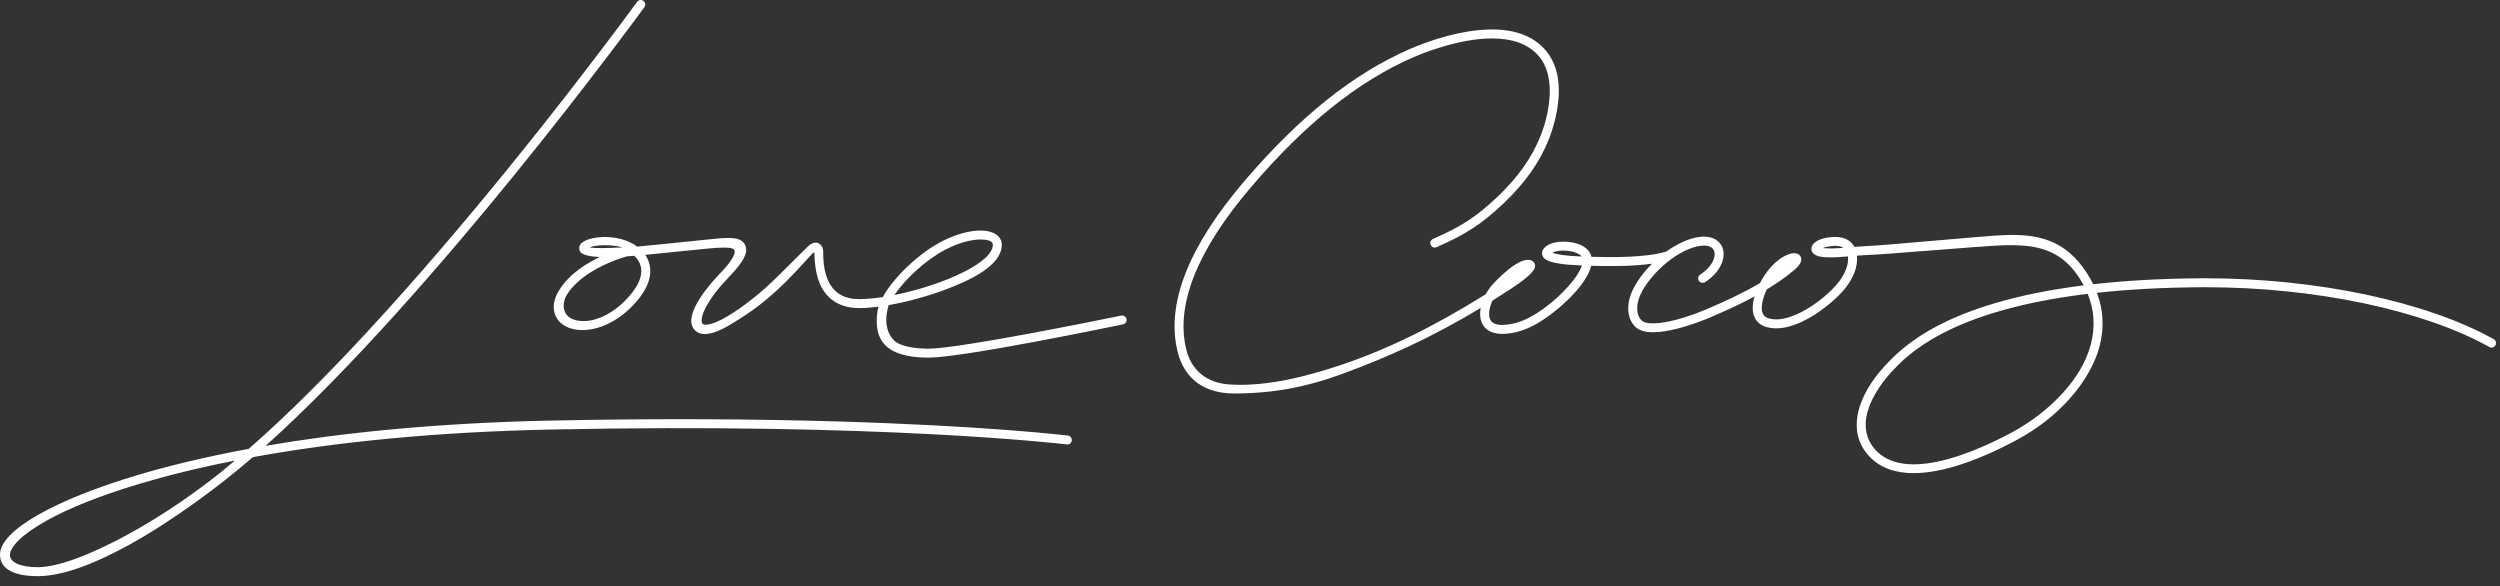 <svg width="226" height="53" viewBox="0 0 226 53" fill="none" xmlns="http://www.w3.org/2000/svg">
<rect x="0" y="0" width="226" height="53" fill="#333333" stroke="none"/>
<path d="M21.24 41.635C19.547 41.968 18.001 42.313 16.603 42.656C15.123 43.019 13.799 43.383 12.632 43.731C8.854 44.859 6.139 45.999 4.279 47.026C1.867 48.359 0.898 49.493 0.898 50.169C0.898 50.477 1.108 50.765 1.557 50.968C1.972 51.156 2.592 51.274 3.43 51.274C5.221 51.274 8.192 50.152 11.497 48.351C14.688 46.614 18.188 44.242 21.24 41.635ZM140.331 22.855C140.492 22.915 140.772 22.986 141.208 23.048C141.634 23.108 142.21 23.161 142.968 23.187H142.982C142.939 23.129 142.877 23.072 142.8 23.018C142.669 22.927 142.49 22.847 142.28 22.785C141.916 22.676 141.495 22.636 141.121 22.659C140.797 22.679 140.509 22.747 140.331 22.855ZM111.567 35.57C110.165 35.57 109.064 35.216 108.238 34.61C107.326 33.943 106.748 32.967 106.463 31.823C105.923 29.669 106.162 27.29 107.169 24.709C108.174 22.135 109.947 19.355 112.476 16.391C114.967 13.474 117.44 11.035 119.923 9.051C122.408 7.067 124.909 5.534 127.455 4.43C128.074 4.163 129 3.794 130.087 3.464C131.176 3.135 132.434 2.839 133.719 2.72C135.115 2.588 136.327 2.685 137.343 3.007C138.365 3.331 139.194 3.884 139.815 4.659C140.597 5.634 140.886 6.834 140.915 8.012C140.963 9.943 140.316 11.825 140.023 12.573C139.621 13.598 139.072 14.603 138.386 15.575C137.701 16.544 136.872 17.489 135.911 18.395C134.924 19.325 134.074 20.024 133.144 20.631C132.215 21.238 131.195 21.762 129.865 22.346C129.763 22.39 129.65 22.387 129.555 22.351C129.459 22.312 129.377 22.238 129.332 22.137C129.288 22.037 129.288 21.923 129.326 21.827C129.362 21.731 129.438 21.648 129.539 21.602C130.832 21.036 131.808 20.539 132.699 19.957C133.589 19.376 134.397 18.709 135.355 17.806C136.272 16.942 137.062 16.041 137.716 15.118C138.369 14.196 138.89 13.245 139.269 12.278C139.761 11.026 140.117 9.529 140.099 8.142C140.084 7.017 139.821 5.96 139.184 5.166C138.173 3.904 136.578 3.476 134.895 3.474C131.927 3.471 128.676 4.782 127.776 5.173C125.29 6.25 122.845 7.751 120.41 9.698C117.976 11.643 115.547 14.042 113.094 16.916C110.647 19.781 108.931 22.457 107.956 24.917C106.983 27.37 106.744 29.614 107.247 31.629C107.478 32.554 107.946 33.302 108.597 33.834C109.252 34.364 110.099 34.684 111.09 34.752C112.861 34.875 114.693 34.665 116.397 34.322C118.1 33.979 119.686 33.497 120.959 33.08C123.077 32.385 125.21 31.517 127.414 30.448C129.613 29.38 131.892 28.108 134.308 26.603C134.403 26.429 134.508 26.262 134.619 26.107C134.733 25.946 134.858 25.792 134.988 25.653C135.409 25.203 136.21 24.399 136.986 23.912C137.501 23.587 138.011 23.399 138.406 23.532C138.507 23.567 138.594 23.626 138.655 23.699C138.718 23.773 138.76 23.867 138.772 23.967C138.794 24.147 138.851 24.63 136.61 26.093L134.923 27.173C134.772 27.491 134.67 27.815 134.632 28.11C134.593 28.396 134.614 28.656 134.702 28.858C134.777 29.027 134.906 29.159 135.086 29.244C135.267 29.332 135.507 29.374 135.797 29.371C136.704 29.366 137.561 29.076 138.336 28.663C139.118 28.247 139.821 27.706 140.419 27.205C140.98 26.734 141.645 26.081 142.17 25.415C142.556 24.927 142.868 24.431 143.006 23.999L142.968 23.997C141.357 23.942 140.499 23.78 140.039 23.604C139.547 23.418 139.474 23.205 139.433 23.081C139.401 22.98 139.386 22.853 139.43 22.712C139.471 22.576 139.57 22.424 139.757 22.272C140.048 22.037 140.484 21.905 140.954 21.862C141.479 21.814 142.052 21.871 142.513 22.007C142.852 22.108 143.14 22.254 143.36 22.43C143.585 22.609 143.743 22.825 143.82 23.062L143.859 23.217C144.749 23.241 145.971 23.262 147.189 23.21C148.434 23.158 149.679 23.029 150.564 22.759L150.622 22.747C150.976 22.491 151.349 22.256 151.732 22.059C152.095 21.869 152.473 21.709 152.851 21.593C153.853 21.281 154.519 21.372 154.952 21.58C155.392 21.791 155.595 22.126 155.67 22.288C155.9 22.788 155.848 23.387 155.57 23.966C155.296 24.535 154.798 25.09 154.136 25.507C154.041 25.567 153.93 25.582 153.831 25.561C153.733 25.54 153.638 25.478 153.578 25.385C153.516 25.287 153.502 25.178 153.523 25.078C153.545 24.977 153.609 24.883 153.702 24.823C154.219 24.497 154.58 24.104 154.788 23.725C155.017 23.308 155.063 22.906 154.933 22.628C154.831 22.406 154.611 22.267 154.308 22.218C153.987 22.168 153.571 22.216 153.092 22.365C152 22.706 150.908 23.456 150.021 24.318C149.025 25.287 148.284 26.397 148.086 27.222C147.997 27.602 147.98 27.949 148.034 28.246C148.086 28.537 148.21 28.783 148.398 28.966C148.714 29.27 149.491 29.293 150.46 29.134C151.601 28.946 153.001 28.5 154.246 27.966C155.026 27.631 155.844 27.272 156.663 26.881C157.472 26.493 158.296 26.066 159.099 25.591L159.275 25.273C159.553 24.802 159.853 24.394 160.172 24.054C160.49 23.712 160.829 23.436 161.182 23.23C161.534 23.027 161.852 22.912 162.112 22.891C162.389 22.87 162.607 22.951 162.737 23.136C162.861 23.312 162.87 23.519 162.764 23.745C162.666 23.955 162.465 24.186 162.165 24.437C161.775 24.762 161.371 25.069 160.961 25.357C160.562 25.636 160.143 25.907 159.715 26.166C159.526 26.567 159.37 27.007 159.301 27.411C159.241 27.759 159.244 28.078 159.34 28.316C159.387 28.435 159.461 28.535 159.558 28.614C159.655 28.694 159.785 28.756 159.939 28.798C160.746 29.015 161.747 28.757 162.726 28.272C163.99 27.646 165.219 26.644 165.97 25.797C166.35 25.368 166.664 24.887 166.858 24.403C167.021 23.993 167.099 23.575 167.06 23.181L166.043 23.253C165.676 23.27 165.308 23.274 164.948 23.251C164.486 23.222 164.194 23.119 164.017 22.99C163.828 22.852 163.762 22.681 163.752 22.53C163.737 22.295 163.86 22.076 164.092 21.895C164.312 21.726 164.634 21.589 165.027 21.509C165.705 21.373 166.221 21.397 166.611 21.509C167.136 21.661 167.439 21.973 167.612 22.273L167.637 22.317L168.617 22.254C169.587 22.219 172.237 21.986 174.891 21.754C177.554 21.522 180.225 21.288 181.22 21.252C182.696 21.198 184.068 21.294 185.319 21.79C186.572 22.287 187.703 23.188 188.69 24.743L188.989 25.241L189.225 25.693C190.631 25.535 192.136 25.407 193.743 25.316C195.378 25.224 197.129 25.169 199.002 25.157L199.409 25.156C204.401 25.156 209.384 25.68 213.879 26.631C218.372 27.581 222.385 28.959 225.434 30.661C225.533 30.716 225.599 30.806 225.627 30.905C225.653 30.997 225.645 31.101 225.601 31.192L225.59 31.213C225.536 31.309 225.445 31.377 225.346 31.405C225.254 31.43 225.152 31.424 225.059 31.379L225.039 31.369C222.048 29.699 218.106 28.347 213.683 27.415C209.254 26.482 204.339 25.965 199.41 25.965L199.005 25.966C197.237 25.976 195.574 26.028 194.02 26.11C192.424 26.197 190.937 26.318 189.561 26.47C189.851 27.238 190.019 28.023 190.062 28.817C190.107 29.643 190.019 30.482 189.797 31.328C189.434 32.707 188.563 34.401 187.09 36.053C185.889 37.399 184.285 38.721 182.229 39.819C180.841 40.563 179.031 41.423 177.162 42.02C175.761 42.468 174.321 42.771 172.992 42.771C172.192 42.771 171.43 42.661 170.742 42.408C170.051 42.155 169.431 41.755 168.913 41.177C167.929 40.074 167.695 38.788 167.931 37.501C168.217 35.933 169.202 34.358 170.373 33.097C171.102 32.312 172.437 30.876 175.183 29.442C177.912 28.018 182.042 26.591 188.368 25.796L188.006 25.176C187.13 23.796 186.092 23.019 184.921 22.605C183.744 22.187 182.425 22.128 180.99 22.178C180.022 22.213 177.454 22.414 174.877 22.616C172.268 22.821 169.643 23.026 168.647 23.061L167.868 23.11C167.92 23.636 167.828 24.161 167.631 24.666C167.402 25.257 167.028 25.825 166.576 26.333C165.878 27.122 164.469 28.336 162.939 29.064C161.865 29.575 160.729 29.849 159.728 29.578C159.457 29.506 159.218 29.385 159.027 29.224C158.834 29.064 158.686 28.859 158.588 28.621C158.46 28.307 158.429 27.959 158.454 27.615C158.474 27.339 158.531 27.062 158.607 26.799C157.96 27.15 157.299 27.477 156.647 27.783C155.916 28.123 155.223 28.428 154.565 28.711C154.297 28.824 152.98 29.375 151.551 29.73C150.11 30.088 148.553 30.243 147.835 29.547C147.537 29.259 147.338 28.888 147.249 28.459C147.16 28.037 147.175 27.555 147.299 27.035C147.416 26.536 147.691 25.962 148.077 25.378C148.418 24.86 148.852 24.331 149.344 23.838C148.464 23.961 147.477 24.02 146.532 24.042C145.529 24.065 144.571 24.047 143.838 24.027C143.706 24.603 143.352 25.208 142.936 25.761C142.199 26.735 141.246 27.567 140.939 27.824C140.29 28.366 139.524 28.956 138.668 29.404C137.805 29.857 136.841 30.176 135.802 30.182H135.781C135.215 30.182 134.81 30.046 134.523 29.855C134.233 29.663 134.061 29.41 133.962 29.182C133.865 28.959 133.814 28.717 133.804 28.469C133.796 28.263 133.815 28.048 133.855 27.833C131.618 29.192 129.476 30.322 127.402 31.292C125.274 32.287 123.223 33.114 121.212 33.848C119.638 34.423 118.097 34.854 116.514 35.141C114.93 35.428 113.308 35.57 111.567 35.57ZM164.793 22.422L165 22.443C165.297 22.462 165.605 22.461 165.912 22.45L166.648 22.403C166.523 22.322 166.368 22.268 166.187 22.242C165.918 22.204 165.583 22.224 165.19 22.303C165.058 22.329 164.945 22.363 164.854 22.398L164.793 22.422ZM188.728 26.564C182.434 27.328 178.344 28.718 175.655 30.108C172.963 31.497 171.671 32.888 170.967 33.647C170.549 34.098 169.117 35.747 168.744 37.568C168.536 38.598 168.665 39.686 169.518 40.641C170.602 41.854 172.281 42.128 174.118 41.905C176.789 41.58 179.799 40.201 181.848 39.106C183.417 38.268 185.149 37.01 186.541 35.457C187.679 34.19 188.592 32.723 189.014 31.123C189.219 30.337 189.297 29.555 189.245 28.785C189.195 28.033 189.022 27.29 188.728 26.564ZM53.341 22.387L53.557 22.398C53.736 22.417 54.006 22.426 54.346 22.426C54.851 22.426 55.518 22.405 56.288 22.363C55.859 22.231 55.235 22.169 54.665 22.169C54.327 22.169 54.006 22.192 53.761 22.234C53.535 22.272 53.377 22.326 53.341 22.387ZM88.633 21.651C88.214 21.651 87.705 21.727 87.138 21.889C86.623 22.037 86.061 22.257 85.478 22.56C84.587 23.02 83.674 23.686 82.861 24.419C82.063 25.139 81.357 25.931 80.855 26.67C83.028 26.234 85.419 25.458 87.177 24.563C88.705 23.784 89.752 22.919 89.752 22.122C89.752 21.914 89.581 21.797 89.367 21.733C89.131 21.663 88.838 21.651 88.633 21.651ZM56.671 23.174L56.629 23.19C56.595 23.198 54.876 23.657 53.286 24.685C52.488 25.201 51.721 25.863 51.225 26.678C51.063 26.947 50.958 27.288 50.958 27.626C50.958 27.844 51.001 28.059 51.098 28.252C51.194 28.445 51.348 28.62 51.565 28.752C51.843 28.92 52.233 29.025 52.755 29.025C53.368 29.025 54.087 28.843 54.826 28.451C55.486 28.101 56.166 27.578 56.81 26.863C57.363 26.248 57.722 25.658 57.879 25.117C58.035 24.582 57.995 24.088 57.759 23.654C57.705 23.553 57.639 23.456 57.568 23.367L57.343 23.126L56.671 23.174ZM79.256 28.941C79.255 28.775 79.277 28.479 79.319 28.195C79.343 28.027 79.376 27.861 79.415 27.722L78.577 27.812C78.274 27.836 77.981 27.851 77.709 27.852C77.117 27.855 76.581 27.768 76.111 27.594C75.635 27.419 75.221 27.154 74.874 26.804C74.455 26.381 74.148 25.844 73.945 25.19C73.743 24.538 73.639 23.767 73.619 22.871C73.607 22.819 73.602 22.831 73.546 22.834L73.496 22.857L73.126 23.261C71.228 25.34 69.449 27.291 66.332 29.154L66.129 29.276C65.723 29.527 65.057 29.911 64.403 30.093C63.724 30.281 63.055 30.258 62.674 29.673C62.36 29.194 62.461 28.48 62.898 27.619C63.344 26.74 64.148 25.694 65.216 24.585C65.764 24.016 66.067 23.598 66.23 23.297C66.389 23.007 66.417 22.83 66.417 22.729C66.417 22.476 66.108 22.381 65.452 22.381C64.778 22.381 63.773 22.486 62.401 22.628L58.329 23.038L58.47 23.268C58.73 23.746 58.903 24.409 58.688 25.241C58.527 25.865 58.143 26.59 57.411 27.404C56.355 28.58 55.156 29.302 54.037 29.631C52.764 30.005 51.587 29.869 50.839 29.313C50.443 29.019 50.125 28.553 50.067 27.956C50.021 27.474 50.144 26.899 50.533 26.26C51.008 25.479 51.677 24.833 52.394 24.309C52.997 23.869 53.638 23.512 54.225 23.233C52.45 23.159 52.395 22.74 52.364 22.497L52.36 22.428C52.36 22.144 52.566 21.927 52.879 21.77C53.174 21.622 53.572 21.522 53.98 21.47C54.217 21.441 54.46 21.425 54.685 21.425C55.217 21.425 55.777 21.5 56.302 21.657C56.773 21.799 57.222 22.01 57.603 22.293C59.418 22.126 61.23 21.936 63.042 21.746C65.65 21.471 66.506 21.38 67.067 21.794C67.199 21.892 67.29 22.005 67.35 22.132C67.41 22.259 67.441 22.398 67.453 22.55C67.479 22.868 67.318 23.26 67.021 23.702C66.731 24.133 66.305 24.62 65.799 25.146C64.897 26.084 64.263 26.94 63.881 27.638C63.452 28.42 63.334 28.996 63.5 29.247L63.51 29.261C63.607 29.376 63.873 29.399 64.326 29.265C64.806 29.123 65.485 28.797 66.374 28.213C67.011 27.797 67.757 27.245 68.614 26.536C69.47 25.826 70.454 24.845 71.549 23.749L73.001 22.309C73.218 22.097 73.41 21.995 73.565 21.956C73.731 21.914 73.862 21.938 73.952 21.973C74.099 22.031 74.219 22.141 74.301 22.284C74.379 22.423 74.421 22.596 74.419 22.785C74.407 23.565 74.492 24.255 74.666 24.836C74.839 25.413 75.102 25.886 75.448 26.235C75.717 26.506 76.044 26.711 76.42 26.846C76.795 26.981 77.227 27.046 77.704 27.04C78.015 27.04 78.355 27.02 78.712 26.989C79.052 26.96 79.42 26.913 79.802 26.856C80.306 25.945 81.122 24.963 82.053 24.081C83.011 23.17 84.1 22.36 85.107 21.84C86.07 21.341 87.041 21.019 87.89 20.898C88.748 20.774 89.488 20.853 89.982 21.152C90.167 21.264 90.313 21.407 90.41 21.57C90.508 21.733 90.562 21.921 90.562 22.119C90.562 23.112 89.77 23.946 88.742 24.618C87.731 25.28 86.484 25.791 85.551 26.147C84.712 26.465 83.823 26.752 82.939 26.993C82.053 27.237 81.167 27.438 80.336 27.581C80.18 28.084 80.054 28.751 80.153 29.404C80.226 29.891 80.427 30.377 80.834 30.783C81.074 31.023 81.496 31.202 81.998 31.322C82.587 31.464 83.286 31.526 83.93 31.521C86.865 31.506 100.139 28.779 101.279 28.546L101.356 28.53C101.464 28.508 101.574 28.531 101.66 28.587C101.744 28.643 101.813 28.735 101.835 28.845C101.857 28.955 101.834 29.064 101.777 29.149C101.72 29.231 101.632 29.297 101.525 29.32L101.47 29.332C100.392 29.555 87.005 32.33 83.936 32.33C81.773 32.33 80.606 31.827 79.979 31.154C79.345 30.476 79.259 29.627 79.256 28.941ZM3.43 52.085C1.874 52.085 1.018 51.762 0.553 51.359C0.074 50.945 0 50.452 0 50.126C0 49.053 1.217 47.819 3.383 46.575C5.532 45.341 8.627 44.084 12.399 42.957C13.692 42.571 15.178 42.165 16.864 41.762C18.539 41.36 20.412 40.956 22.486 40.574C25.97 37.533 29.638 33.846 33.174 30.026C37.821 25.008 42.258 19.749 45.78 15.417C48.061 12.614 50.139 9.981 51.891 7.718C55.358 3.245 57.566 0.211 57.598 0.167C57.664 0.077 57.761 0.019 57.864 0.004C57.964 -0.01 58.074 0.012 58.164 0.078C58.254 0.142 58.311 0.239 58.327 0.34C58.342 0.441 58.321 0.551 58.256 0.642C58.111 0.841 53.18 7.604 46.409 15.927C43.397 19.63 39.716 24.011 35.809 28.341C31.97 32.596 27.9 36.811 24.014 40.302C27.256 39.744 30.967 39.237 35.173 38.839C39.499 38.43 44.34 38.134 49.726 38.022C59.86 37.808 68.443 37.888 75.376 38.089C89.137 38.485 96.429 39.36 96.537 39.374C96.647 39.385 96.743 39.444 96.805 39.525C96.868 39.606 96.903 39.712 96.889 39.824L96.886 39.837C96.87 39.941 96.813 40.035 96.737 40.095C96.657 40.157 96.553 40.19 96.446 40.176L96.42 40.173C95.773 40.099 79.469 38.206 49.744 38.831C44.485 38.942 39.759 39.224 35.535 39.617C30.664 40.069 26.449 40.67 22.851 41.329L22.681 41.476C19.95 43.834 15.748 47.004 11.658 49.262C8.655 50.916 5.706 52.085 3.43 52.085Z" fill="white"/>
</svg>
